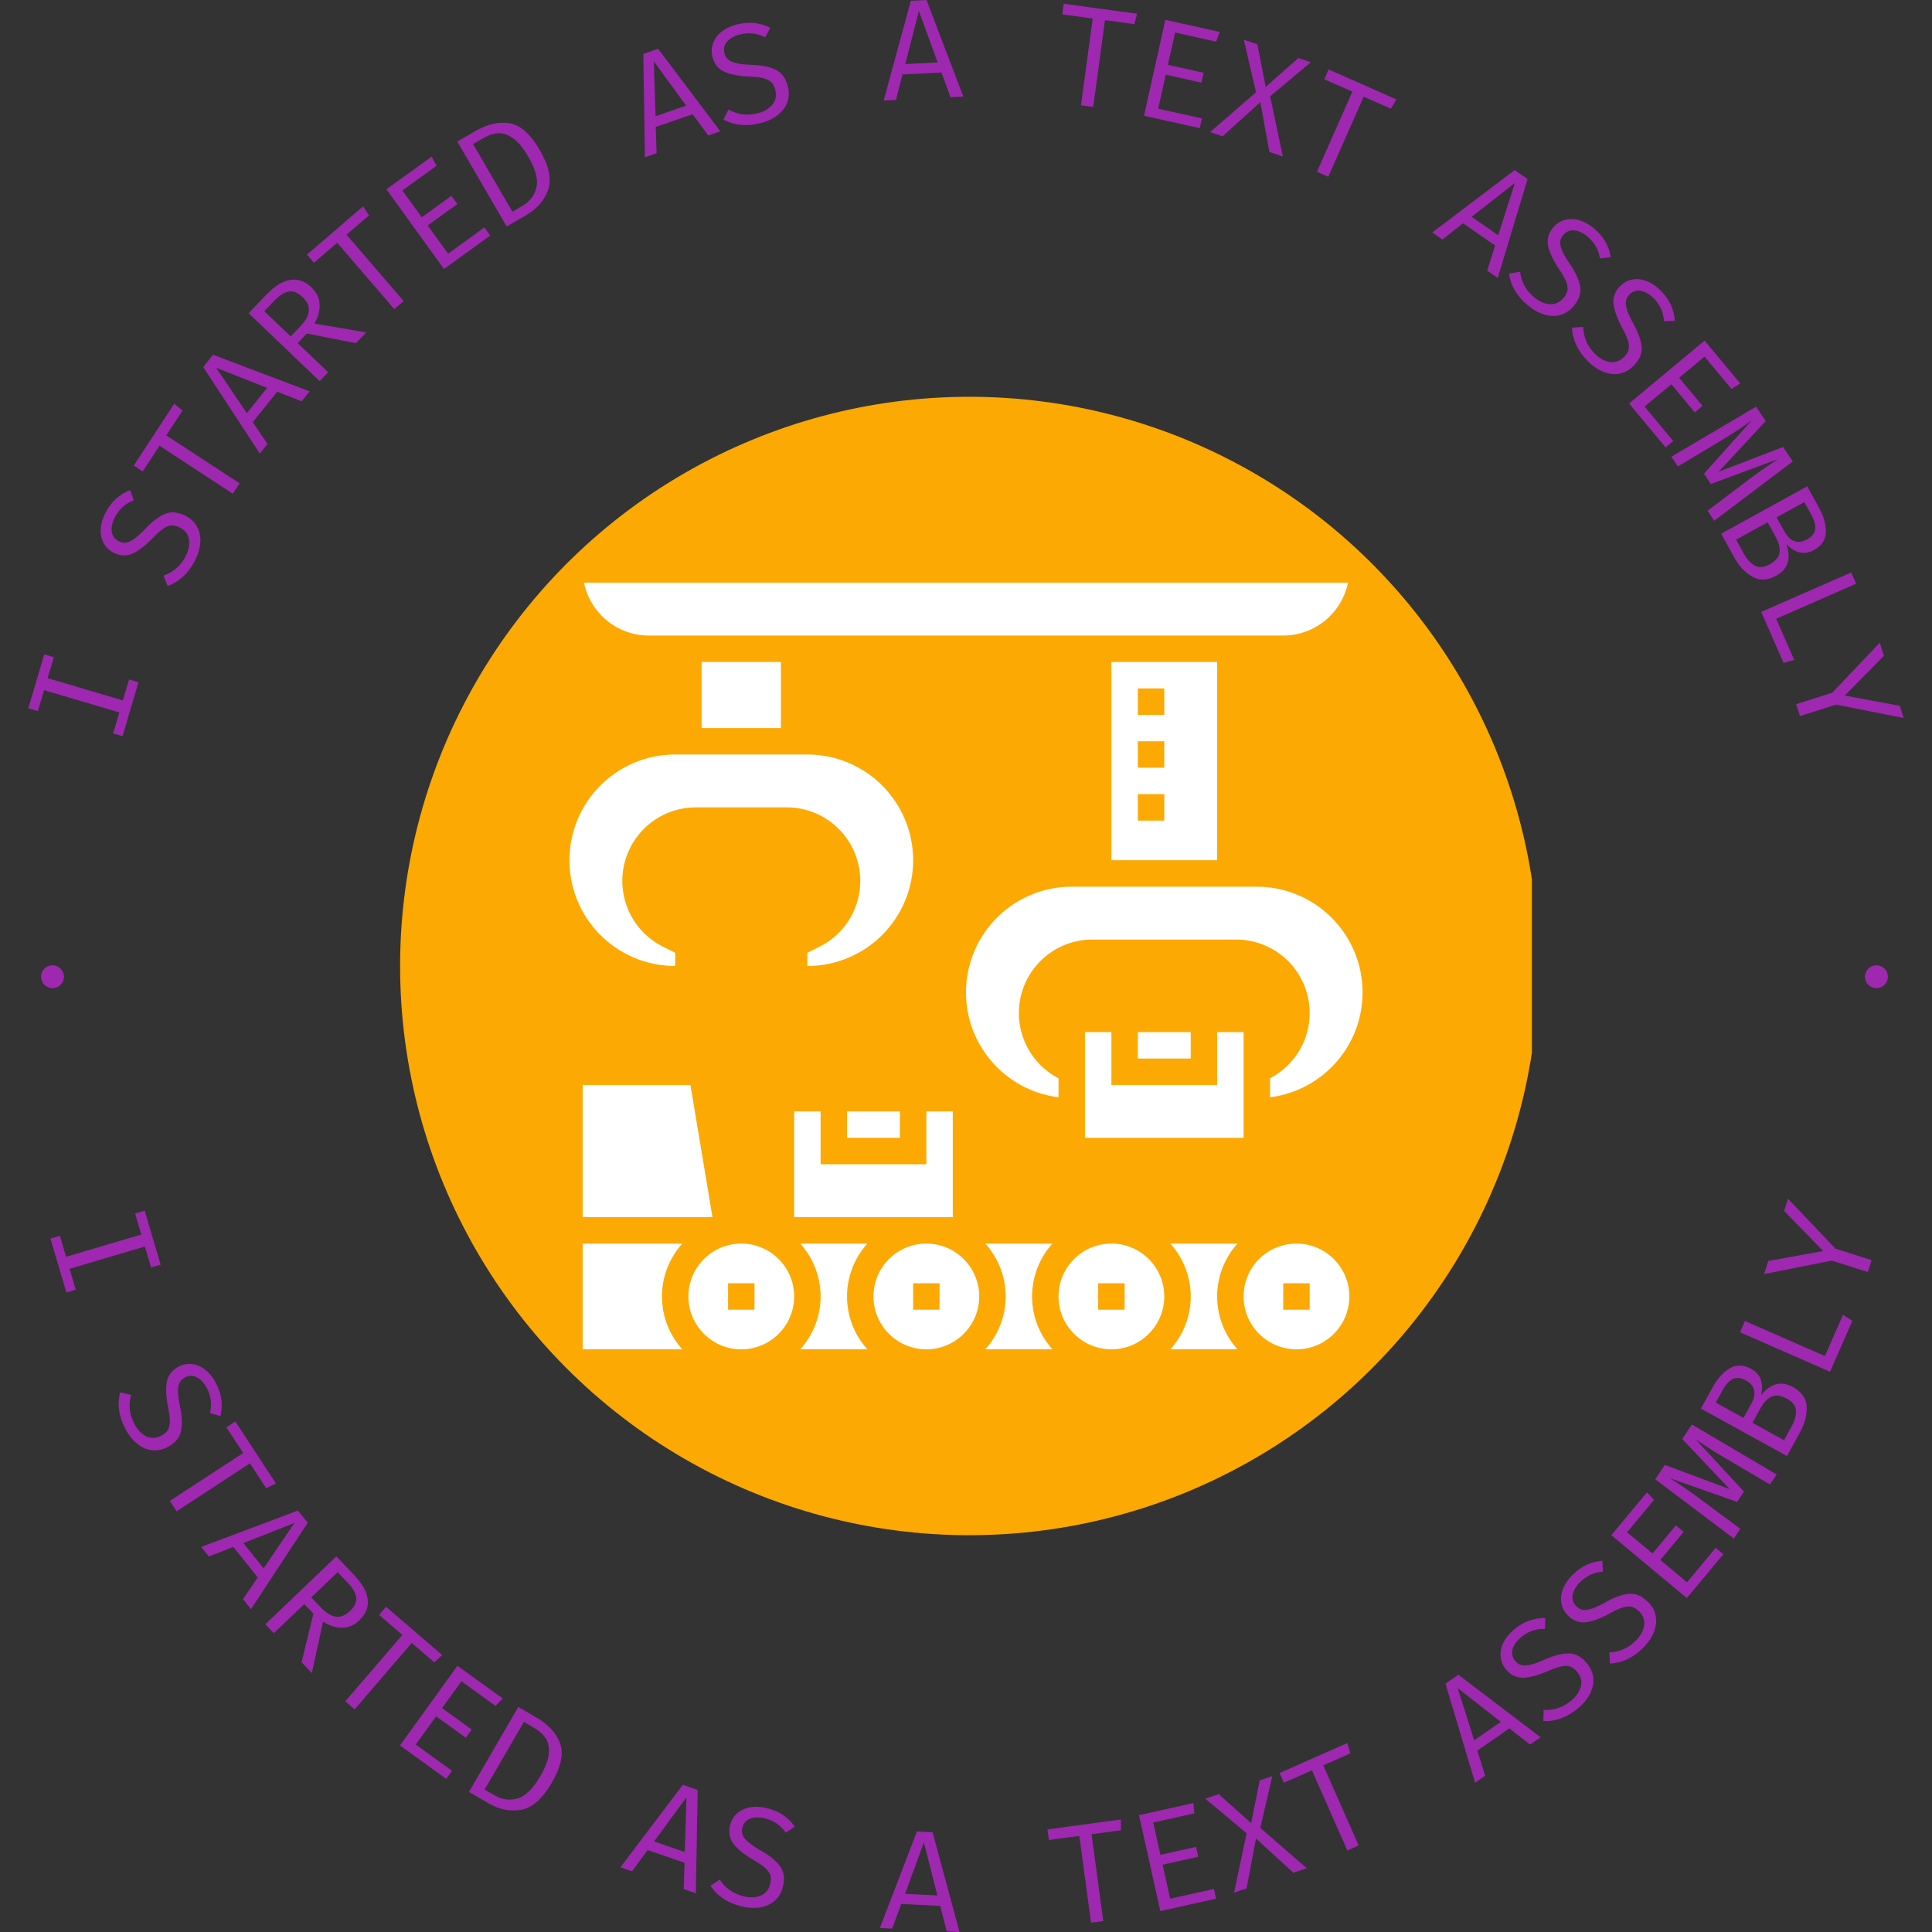 <?xml version="1.0" encoding="UTF-8" standalone="no"?>
<svg
   viewBox="0 0 280 280"
   height="280"
   width="280"
   version="1.1"
   id="svg35"
   xmlns="http://www.w3.org/2000/svg"
   xmlns:svg="http://www.w3.org/2000/svg">
  <rect x="0" y="0" width="280" height="280" fill="#333333" stroke="none"/>
  <defs
     id="defs39" />
  <g
     id="g33">
    <svg
       viewBox="0 0 280 280"
       height="280"
       width="280"
       version="1.1"
       id="svg31">
      <g
         id="g29">
        <svg
           viewBox="0 0 280 280"
           height="280"
           width="280"
           version="1.1"
           id="svg27">
          <g
             id="g25">
            <svg
               viewBox="0 0 280 280"
               height="280"
               width="280"
               version="1.1"
               id="svg23">
              <g
                 id="g21">
                <svg
                   viewBox="0 0 280 280"
                   height="280"
                   width="280"
                   version="1.1"
                   id="svg19">
                  <g
                     transform="matrix(1,0,0,1,57.986,57.504)"
                     id="g15">
                    <svg
                       viewBox="0 0 164.029 164.992"
                       height="164.992"
                       width="164.029"
                       version="1.1"
                       id="svg13">
                      <g
                         id="g11">
                        <circle
                           r="82.496"
                           cx="82.496"
                           cy="82.496"
                           fill="#fca903"
                           data-fill-palette-color="accent"
                           id="circle2" />
                        <svg
                           viewBox="2 3 60 58"
                           style="enable-background:new 0 0 64 64"
                           xml:space="preserve"
                           x="24.543"
                           y="24.543"
                           height="115.905"
                           width="114.943"
                           class="icon-o-0"
                           data-fill-palette-color="background"
                           id="o-0"
                           version="1.1"><path
                             d="M55 40.493v1.438c3.945-0.493 7-3.852 7-7.931a8 8 0 0 0-8-8H40a8 8 0 0 0-8 8c0 4.079 3.055 7.438 7 7.931v-1.438a5.559 5.559 0 0 1-3-4.931A5.562 5.562 0 0 1 41.562 30h10.875A5.559 5.559 0 0 1 55 40.493zM10 32v-1l-0.925-0.463A5.562 5.562 0 0 1 11.562 20h6.875A5.562 5.562 0 0 1 24 25.562a5.56 5.56 0 0 1-3.075 4.975L20 31v1a8 8 0 0 0 0-16H10a8 8 0 0 0 0 16zM43 9v15h8V9h-8z m4 12h-2v-2h2v2z m0-4h-2v-2h2v2z m0-4h-2v-2h2v2zM12 9h6v5h-6zM8 7h48a5.008 5.008 0 0 0 4.899-4H3.101A5.008 5.008 0 0 0 8 7zM31 43h-2v4h-8v-4h-2v8h12zM19.46 53c0.954 1.063 1.54 2.462 1.54 4s-0.586 2.937-1.54 4h5.081a5.965 5.965 0 0 1-0.001-8h-5.08z"
                             fill="#ffffff"
                             data-fill-palette-color="background"
                             id="path4" /><path
                             d="M23 43h4v2h-4zM3 41v10h9.82l-1.667-10zM3 53v8h7.54C9.586 59.937 9 58.538 9 57s0.586-2.937 1.54-4H3zM15 53c-2.206 0-4 1.794-4 4s1.794 4 4 4 4-1.794 4-4-1.794-4-4-4z m1 5h-2v-2h2v2zM33.46 53c0.954 1.063 1.54 2.462 1.54 4s-0.586 2.937-1.54 4h5.081a5.965 5.965 0 0 1-0.001-8h-5.08zM43 53c-2.206 0-4 1.794-4 4s1.794 4 4 4 4-1.794 4-4-1.794-4-4-4z m1 5h-2v-2h2v2zM47.46 53c0.954 1.063 1.54 2.462 1.54 4s-0.586 2.937-1.54 4h5.081a5.965 5.965 0 0 1-0.001-8h-5.08zM57 53c-2.206 0-4 1.794-4 4s1.794 4 4 4 4-1.794 4-4-1.794-4-4-4z m1 5h-2v-2h2v2zM29 53c-2.206 0-4 1.794-4 4s1.794 4 4 4 4-1.794 4-4-1.794-4-4-4z m1 5h-2v-2h2v2zM45 37h4v2h-4z"
                             fill="#ffffff"
                             data-fill-palette-color="background"
                             id="path6" /><path
                             d="M41 37v8h12v-8h-2v4h-8v-4z"
                             fill="#ffffff"
                             data-fill-palette-color="background"
                             id="path8" /></svg>
                      </g>
                    </svg>
                  </g>
                  <path
                     d="M6.412 94.836l1.388 0.411-0.898 3.038 10.904 3.225 0.898-3.038 1.368 0.405-2.312 7.815-1.368-0.404 0.899-3.038-10.904-3.225-0.898 3.038-1.388-0.411zM26.925 74.777c0.737 0.387 1.284 0.91 1.64 1.57 0.366 0.658 0.521 1.415 0.467 2.271-0.048 0.859-0.322 1.766-0.822 2.719v0c-0.481 0.917-1.057 1.676-1.729 2.28-0.666 0.606-1.397 1.044-2.193 1.313v0l-0.581-1.512c0.683-0.234 1.289-0.576 1.817-1.026 0.534-0.446 0.993-1.035 1.376-1.765v0c0.435-0.83 0.599-1.632 0.493-2.407-0.11-0.768-0.546-1.352-1.308-1.752v0c-0.427-0.224-0.821-0.332-1.181-0.323-0.363 0.015-0.76 0.162-1.191 0.441-0.425 0.283-0.932 0.731-1.522 1.345v0c-1.117 1.151-2.122 1.923-3.015 2.316-0.896 0.383-1.814 0.328-2.756-0.166v0c-0.625-0.328-1.097-0.792-1.413-1.393-0.323-0.604-0.46-1.291-0.411-2.063 0.052-0.762 0.286-1.54 0.703-2.332v0c0.439-0.836 0.952-1.514 1.541-2.035 0.583-0.524 1.257-0.936 2.022-1.237v0l0.525 1.484c-1.21 0.471-2.117 1.282-2.722 2.433v0c-0.383 0.731-0.542 1.417-0.476 2.06 0.072 0.646 0.411 1.128 1.018 1.446v0c0.365 0.192 0.73 0.257 1.094 0.195 0.355-0.059 0.759-0.257 1.213-0.595 0.46-0.335 1.019-0.851 1.677-1.549v0c0.97-1.007 1.895-1.687 2.775-2.039 0.889-0.355 1.875-0.248 2.959 0.321zM24.097 63.104l10.625 6.943-0.981 1.502-10.625-6.943-2.433 3.723-1.3-0.849 5.87-8.983 1.196 1.007zM40.17 56.772l-3.536 4.411 2.131 3.161-1.115 1.391-8.201-12.543 1.423-1.776 14.008 5.3-1.161 1.448zM35.774 59.875l2.932-3.658-7.38-2.919zM45.145 41.656c0.738 0.705 1.13 1.52 1.175 2.444 0.041 0.919-0.206 1.849-0.738 2.791v0l7.492 1.285-1.493 1.562-7.109-1.398-1.326 1.388 4.413 4.218-1.233 1.289-10.296-9.842 2.515-2.632c1.218-1.274 2.381-2.005 3.489-2.193 1.118-0.188 2.155 0.174 3.111 1.088zM43.826 43.036c-0.657-0.628-1.311-0.89-1.962-0.787-0.651 0.104-1.36 0.557-2.128 1.361v0l-1.428 1.494 3.822 3.653 1.442-1.509c0.73-0.763 1.126-1.492 1.19-2.186 0.063-0.694-0.248-1.369-0.936-2.026zM50.227 34.014l8.276 9.623-1.36 1.17-8.276-9.623-3.372 2.9-1.012-1.177 8.136-6.997 0.869 1.3zM58.32 27.599l2.807 3.886 4.294-3.102 0.859 1.19-4.293 3.102 2.954 4.09 5.263-3.802 0.848 1.173-6.709 4.846-8.341-11.546 6.556-4.736 0.702 1.33zM78.217 21.729c1.356 2.334 1.763 4.265 1.219 5.794-0.549 1.532-1.61 2.755-3.181 3.669v0l-2.821 1.639-7.157-12.316 2.621-1.523c1.729-1.005 3.379-1.381 4.949-1.129 1.564 0.256 3.021 1.544 4.37 3.866zM76.557 22.694c-0.777-1.336-1.552-2.253-2.326-2.749-0.774-0.497-1.498-0.706-2.173-0.63-0.672 0.083-1.352 0.325-2.041 0.725v0l-1.451 0.844 5.692 9.794 1.469-0.854c1.058-0.615 1.728-1.494 2.01-2.636 0.288-1.146-0.105-2.644-1.18-4.494zM100.384 16.562l-5.345 1.841 0.114 3.811-1.686 0.58-0.236-14.984 2.152-0.742 9.013 11.961-1.755 0.605zM95.01 16.838l4.433-1.527-4.682-6.409zM114.186 12.553c0.2 0.808 0.171 1.564-0.087 2.269-0.249 0.71-0.712 1.329-1.387 1.857-0.674 0.535-1.534 0.931-2.58 1.19v0c-1.005 0.249-1.955 0.322-2.852 0.221-0.895-0.095-1.708-0.351-2.439-0.769v0l0.746-1.438c0.628 0.356 1.286 0.582 1.973 0.678 0.688 0.103 1.433 0.056 2.234-0.143v0c0.91-0.225 1.619-0.635 2.127-1.229 0.502-0.593 0.649-1.306 0.442-2.141v0c-0.116-0.468-0.297-0.834-0.542-1.098-0.252-0.262-0.626-0.461-1.121-0.598-0.493-0.13-1.166-0.212-2.017-0.245v0c-1.603-0.071-2.847-0.31-3.733-0.718-0.881-0.416-1.449-1.139-1.705-2.171v0c-0.17-0.686-0.135-1.346 0.104-1.982 0.237-0.642 0.661-1.201 1.27-1.676 0.605-0.467 1.342-0.808 2.21-1.023v0c0.916-0.227 1.764-0.293 2.545-0.199 0.778 0.088 1.534 0.319 2.268 0.692v0l-0.761 1.377c-1.155-0.593-2.364-0.733-3.627-0.419v0c-0.801 0.198-1.42 0.535-1.857 1.011-0.435 0.482-0.57 1.056-0.406 1.721v0c0.099 0.4 0.293 0.716 0.581 0.948 0.279 0.226 0.696 0.397 1.251 0.511 0.556 0.122 1.313 0.197 2.271 0.226v0c1.397 0.057 2.52 0.298 3.367 0.722 0.856 0.429 1.431 1.238 1.725 2.426zM136.444 10.51l-5.647 0.283-0.949 3.692-1.781 0.089 3.938-14.46 2.274-0.114 5.333 13.995-1.854 0.093zM131.205 9.281l4.682-0.235-2.715-7.457zM160.139 2.921l-1.7 12.578-1.778-0.24 1.7-12.578-4.407-0.596 0.208-1.538 10.634 1.437-0.395 1.513zM170.309 4.712l-1.042 4.679 5.171 1.15-0.319 1.434-5.171-1.151-1.095 4.925 6.337 1.411-0.314 1.413-8.078-1.798 3.093-13.904 7.895 1.756-0.529 1.408zM180.267 5.759l1.959 0.657 1.211 6.182 4.726-4.19 1.819 0.611-5.904 4.934 1.85 8.731-1.959-0.658-1.315-7.224-5.457 4.952-1.82-0.611 6.649-5.768zM197.637 14.01l-5.131 11.608-1.641-0.725 5.132-11.609-4.068-1.798 0.628-1.42 9.814 4.339-0.8 1.343zM216.684 35.59l-4.645-3.223-3.006 2.344-1.465-1.017 11.948-9.046 1.87 1.298-4.322 14.339-1.525-1.059zM213.285 31.418l3.851 2.674 2.403-7.564zM228.074 44.355c-0.533 0.639-1.16 1.063-1.882 1.271-0.72 0.219-1.493 0.211-2.318-0.022-0.83-0.228-1.658-0.687-2.484-1.377v0c-0.794-0.663-1.416-1.387-1.864-2.171-0.452-0.778-0.726-1.585-0.821-2.421v0l1.601-0.248c0.084 0.717 0.291 1.381 0.619 1.992 0.324 0.616 0.802 1.189 1.435 1.718v0c0.719 0.601 1.469 0.93 2.249 0.989 0.774 0.054 1.437-0.249 1.989-0.909v0c0.309-0.37 0.498-0.732 0.565-1.086 0.062-0.358 0.002-0.777-0.181-1.257-0.187-0.475-0.518-1.065-0.993-1.772v0c-0.89-1.335-1.432-2.48-1.628-3.436-0.185-0.956 0.063-1.843 0.744-2.659v0c0.453-0.542 1.006-0.905 1.66-1.087 0.658-0.188 1.359-0.177 2.103 0.034 0.734 0.212 1.445 0.605 2.132 1.178v0c0.725 0.605 1.279 1.25 1.663 1.936 0.389 0.68 0.65 1.426 0.783 2.238v0l-1.561 0.2c-0.205-1.282-0.806-2.34-1.805-3.174v0c-0.633-0.529-1.271-0.829-1.913-0.9-0.646-0.066-1.189 0.164-1.628 0.69v0c-0.264 0.317-0.405 0.66-0.422 1.028-0.017 0.359 0.092 0.796 0.327 1.312 0.231 0.52 0.617 1.176 1.16 1.965v0c0.78 1.161 1.249 2.209 1.407 3.143 0.159 0.944-0.153 1.885-0.937 2.825zM236.718 53.056c-0.591 0.586-1.255 0.949-1.992 1.089-0.737 0.15-1.506 0.07-2.306-0.24-0.805-0.305-1.586-0.84-2.344-1.604v0c-0.729-0.735-1.279-1.514-1.652-2.336-0.377-0.817-0.574-1.647-0.59-2.488v0l1.618-0.097c0.017 0.722 0.16 1.403 0.428 2.042 0.264 0.644 0.687 1.259 1.268 1.845v0c0.66 0.665 1.375 1.064 2.146 1.196 0.766 0.127 1.454-0.113 2.065-0.718v0c0.343-0.34 0.564-0.682 0.665-1.029 0.095-0.351 0.075-0.774-0.062-1.268-0.141-0.49-0.416-1.109-0.822-1.858v0c-0.76-1.412-1.193-2.604-1.298-3.573-0.095-0.97 0.235-1.829 0.99-2.577v0c0.502-0.497 1.086-0.806 1.754-0.927 0.673-0.126 1.37-0.049 2.091 0.231 0.711 0.28 1.381 0.738 2.012 1.374v0c0.665 0.67 1.156 1.365 1.474 2.083 0.323 0.713 0.513 1.481 0.569 2.301v0l-1.573 0.053c-0.084-1.296-0.583-2.406-1.499-3.329v0c-0.581-0.586-1.188-0.945-1.82-1.076-0.637-0.126-1.199 0.052-1.686 0.534v0c-0.293 0.29-0.465 0.619-0.516 0.985-0.051 0.356 0.016 0.801 0.202 1.335 0.181 0.54 0.504 1.228 0.971 2.067v0c0.667 1.229 1.036 2.316 1.106 3.26 0.07 0.955-0.329 1.863-1.198 2.725zM247.037 51.687l-3.683 3.068 3.39 4.07-1.128 0.94-3.39-4.07-3.877 3.229 4.156 4.989-1.112 0.926-5.297-6.358 10.944-9.118 5.177 6.214-1.279 0.792zM259.823 66.881l-11.389 8.594-0.968-1.447 5.95-4.5c1.04-0.797 2.443-1.787 4.21-2.969v0l-9.678 3.587-0.998-1.491 6.913-7.719c-0.397 0.299-0.941 0.68-1.633 1.144v0c-1.052 0.704-1.942 1.266-2.67 1.686v0l-6.394 3.837-0.945-1.412 12.287-7.251 1.395 2.083-6.824 7.343 9.338-3.586zM257.414 83.436c-1.256 0.692-2.405 0.742-3.449 0.152-1.053-0.593-1.943-1.548-2.668-2.866v0l-1.858-3.371 12.476-6.874 1.696 3.078c0.699 1.268 1.034 2.456 1.006 3.565-0.022 1.106-0.596 1.969-1.723 2.59v0c-0.747 0.412-1.471 0.519-2.17 0.321-0.7-0.197-1.308-0.585-1.826-1.161v0c0.725 2.099 0.231 3.621-1.484 4.566zM261.917 78.153c0.692-0.381 1.075-0.868 1.148-1.459 0.073-0.591-0.106-1.279-0.538-2.063v0l-1.027-1.865-4.015 2.212 1.108 2.012c0.844 1.531 1.951 1.919 3.324 1.163zM256.443 81.803c0.882-0.486 1.369-1.066 1.461-1.739 0.086-0.67-0.101-1.422-0.56-2.254v0l-1.164-2.114-4.566 2.516 1.134 2.058c0.422 0.766 0.934 1.326 1.536 1.68 0.606 0.361 1.325 0.312 2.159-0.147zM255.244 88.682l13.047-5.719 0.716 1.633-11.586 5.079 2.615 5.966-1.553 0.429zM266.105 102.119l-5.239 1.662-0.549-1.73 5.219-1.656 6.898-7.251 0.603 1.899-5.676 5.763 7.977 1.486 0.561 1.769zM23.282 183.286l-1.388 0.41-0.898-3.037-10.904 3.225 0.898 3.037-1.368 0.405-2.311-7.816 1.368-0.404 0.898 3.037 10.904-3.225-0.899-3.037 1.388-0.411zM24.279 209.723c-0.737 0.387-1.478 0.539-2.225 0.456-0.749-0.073-1.46-0.375-2.133-0.906-0.68-0.528-1.27-1.269-1.77-2.222v0c-0.481-0.917-0.778-1.823-0.893-2.718-0.121-0.892-0.065-1.743 0.167-2.551v0l1.574 0.382c-0.196 0.695-0.259 1.388-0.189 2.077 0.064 0.693 0.287 1.405 0.67 2.136v0c0.435 0.83 1.002 1.421 1.7 1.774 0.695 0.346 1.423 0.32 2.185-0.08v0c0.427-0.224 0.74-0.487 0.937-0.788 0.194-0.307 0.299-0.717 0.314-1.231 0.009-0.51-0.071-1.183-0.241-2.017v0c-0.312-1.574-0.376-2.839-0.191-3.797 0.194-0.955 0.762-1.679 1.703-2.173v0c0.625-0.328 1.275-0.452 1.949-0.371 0.68 0.077 1.324 0.356 1.931 0.836 0.597 0.476 1.104 1.111 1.519 1.903v0c0.439 0.836 0.704 1.644 0.798 2.424 0.1 0.777 0.055 1.566-0.132 2.368v0l-1.519-0.412c0.301-1.263 0.149-2.471-0.455-3.623v0c-0.383-0.731-0.858-1.252-1.424-1.562-0.572-0.308-1.162-0.303-1.768 0.015v0c-0.365 0.192-0.626 0.455-0.783 0.79-0.153 0.325-0.22 0.771-0.199 1.336 0.014 0.569 0.121 1.322 0.321 2.26v0c0.277 1.371 0.31 2.518 0.099 3.442-0.213 0.933-0.862 1.684-1.945 2.252zM36.225 212.083l-10.625 6.942-0.981-1.501 10.624-6.943-2.432-3.723 1.299-0.849 5.87 8.983-1.403 0.691zM37.348 228.603l-3.536-4.412-3.549 1.393-1.115-1.391 14.027-5.276 1.424 1.776-8.221 12.519-1.162-1.449zM35.276 223.636l2.932 3.659 4.454-6.569zM52.069 234.838c-0.738 0.705-1.57 1.06-2.495 1.064-0.92-0.001-1.838-0.289-2.755-0.864v0l-1.622 7.427-1.493-1.562 1.717-7.039-1.326-1.387-4.413 4.218-1.233-1.289 10.297-9.843 2.515 2.631c1.218 1.274 1.896 2.469 2.034 3.585 0.138 1.126-0.271 2.145-1.226 3.059zM50.75 233.458c0.657-0.628 0.949-1.27 0.874-1.924-0.074-0.655-0.496-1.384-1.264-2.188v0l-1.428-1.493-3.821 3.653 1.442 1.508c0.73 0.763 1.44 1.192 2.13 1.287 0.69 0.095 1.379-0.187 2.067-0.843zM59.673 238.114l-8.276 9.623-1.359-1.17 8.275-9.623-3.372-2.9 1.013-1.177 8.135 6.997-1.155 1.054zM66.877 243.667l-2.807 3.886 4.294 3.102-0.86 1.19-4.294-3.101-2.955 4.089 5.263 3.803-0.847 1.173-6.709-4.846 8.341-11.547 6.556 4.736-1.042 1.084zM79.972 258.361c-1.356 2.334-2.833 3.643-4.43 3.929-1.603 0.281-3.191-0.035-4.763-0.949v0l-2.82-1.639 7.157-12.316 2.621 1.524c1.729 1.005 2.873 2.252 3.431 3.741 0.552 1.486 0.153 3.389-1.196 5.71zM78.313 257.397c0.777-1.336 1.189-2.463 1.237-3.382 0.048-0.918-0.128-1.652-0.529-2.2-0.405-0.542-0.951-1.014-1.641-1.414v0l-1.451-0.844-5.692 9.795 1.469 0.854c1.058 0.615 2.153 0.762 3.286 0.441 1.139-0.317 2.245-1.4 3.321-3.25zM99.206 269.97l-5.346-1.841-2.256 3.072-1.686-0.581 9.043-11.951 2.152 0.742-0.266 14.974-1.756-0.604zM94.802 266.878l4.433 1.527 0.258-7.932zM113.467 273.459c-0.2 0.808-0.579 1.463-1.136 1.967-0.552 0.512-1.25 0.843-2.094 0.994-0.846 0.158-1.792 0.107-2.837-0.152v0c-1.005-0.249-1.88-0.628-2.625-1.137-0.747-0.502-1.346-1.108-1.797-1.818v0l1.331-0.923c0.39 0.608 0.866 1.115 1.428 1.52 0.561 0.413 1.241 0.718 2.042 0.917v0c0.91 0.225 1.728 0.194 2.455-0.094 0.72-0.29 1.184-0.852 1.39-1.687v0c0.116-0.468 0.127-0.876 0.033-1.224-0.101-0.349-0.338-0.7-0.712-1.052-0.376-0.345-0.932-0.732-1.668-1.159v0c-1.384-0.811-2.373-1.604-2.967-2.377-0.585-0.779-0.75-1.684-0.494-2.716v0c0.17-0.686 0.509-1.254 1.017-1.704 0.51-0.457 1.145-0.754 1.906-0.89 0.753-0.13 1.564-0.088 2.432 0.127v0c0.916 0.227 1.697 0.565 2.343 1.013 0.647 0.441 1.208 0.998 1.682 1.67v0l-1.316 0.863c-0.745-1.064-1.749-1.752-3.011-2.064v0c-0.801-0.198-1.506-0.189-2.114 0.027-0.61 0.223-0.998 0.668-1.162 1.333v0c-0.099 0.4-0.076 0.77 0.071 1.109 0.141 0.33 0.431 0.676 0.867 1.036 0.435 0.367 1.069 0.787 1.903 1.261v0c1.209 0.703 2.089 1.44 2.64 2.21 0.556 0.779 0.687 1.762 0.393 2.95zM136.263 276.215l-5.647-0.283-1.313 3.579-1.781-0.09 5.364-13.993 2.273 0.114 3.907 14.458-1.854-0.093zM131.173 274.469l4.682 0.234-1.956-7.691zM158.198 265.834l1.7 12.578-1.777 0.24-1.7-12.578-4.408 0.596-0.208-1.539 10.634-1.437 0.021 1.564zM167.135 264.136l1.041 4.679 5.17-1.151 0.319 1.434-5.17 1.15 1.096 4.925 6.337-1.41 0.315 1.413-8.079 1.798-3.094-13.905 7.895-1.756 0.118 1.499zM174.67 260.675l1.959-0.658 4.696 4.2 1.241-6.192 1.82-0.61-1.733 7.496 6.742 5.848-1.959 0.657-5.407-4.968-1.365 7.241-1.82 0.61 1.824-8.611zM191.78 255.852l5.131 11.608-1.64 0.726-5.132-11.609-4.067 1.798-0.628-1.42 9.814-4.338 0.455 1.496zM218.746 250.493l-4.644 3.224 1.144 3.636-1.464 1.017-4.297-14.358 1.87-1.298 11.923 9.065-1.526 1.058zM213.649 252.218l3.852-2.673-6.246-4.897zM229.989 241.051c0.533 0.639 0.838 1.332 0.915 2.078 0.087 0.748-0.059 1.506-0.436 2.277-0.373 0.776-0.972 1.509-1.799 2.198v0c-0.794 0.663-1.617 1.145-2.468 1.446-0.847 0.306-1.69 0.431-2.529 0.376v0l0.041-1.62c0.721 0.045 1.411-0.039 2.071-0.253 0.664-0.208 1.313-0.577 1.947-1.105v0c0.719-0.601 1.178-1.279 1.374-2.036 0.192-0.752 0.012-1.459-0.539-2.119v0c-0.309-0.37-0.632-0.62-0.967-0.75-0.341-0.125-0.764-0.141-1.27-0.047-0.5 0.099-1.141 0.319-1.921 0.661v0c-1.472 0.637-2.696 0.966-3.671 0.988-0.974 0.012-1.802-0.391-2.483-1.207v0c-0.453-0.542-0.711-1.151-0.774-1.827-0.068-0.681 0.069-1.369 0.409-2.063 0.34-0.684 0.853-1.313 1.541-1.887v0c0.725-0.605 1.458-1.035 2.201-1.292 0.738-0.261 1.519-0.385 2.342-0.37v0l-0.082 1.572c-1.298-0.027-2.447 0.376-3.445 1.209v0c-0.633 0.529-1.043 1.103-1.227 1.721-0.18 0.624-0.051 1.199 0.388 1.726v0c0.264 0.317 0.577 0.516 0.937 0.598 0.35 0.081 0.8 0.052 1.348-0.087 0.553-0.134 1.267-0.397 2.141-0.79v0c1.282-0.56 2.396-0.834 3.344-0.824 0.957 0.012 1.828 0.487 2.612 1.427zM238.84 232.16c0.591 0.586 0.96 1.247 1.106 1.983 0.156 0.736 0.083 1.505-0.22 2.308-0.298 0.807-0.826 1.593-1.584 2.358v0c-0.729 0.735-1.503 1.292-2.322 1.671-0.814 0.384-1.642 0.588-2.482 0.611v0l-0.111-1.616c0.722-0.023 1.401-0.172 2.038-0.447 0.642-0.27 1.253-0.698 1.834-1.283v0c0.66-0.665 1.052-1.384 1.177-2.156 0.12-0.767-0.125-1.453-0.735-2.059v0c-0.343-0.34-0.687-0.558-1.034-0.656-0.351-0.092-0.774-0.068-1.268 0.073-0.489 0.145-1.106 0.425-1.851 0.838v0c-1.406 0.772-2.593 1.215-3.562 1.328-0.969 0.103-1.831-0.22-2.585-0.968v0c-0.502-0.497-0.816-1.079-0.942-1.746-0.131-0.672-0.06-1.369 0.213-2.093 0.274-0.713 0.726-1.388 1.357-2.023v0c0.665-0.67 1.355-1.168 2.07-1.492 0.711-0.329 1.476-0.525 2.297-0.589v0l0.066 1.572c-1.295 0.095-2.401 0.604-3.316 1.528v0c-0.581 0.586-0.934 1.196-1.061 1.829-0.121 0.638 0.062 1.199 0.549 1.681v0c0.293 0.29 0.623 0.46 0.989 0.508 0.356 0.048 0.801-0.023 1.334-0.214 0.538-0.185 1.224-0.515 2.057-0.987v0c1.223-0.678 2.307-1.056 3.252-1.134 0.954-0.078 1.866 0.313 2.734 1.175zM235.809 222.072l3.683 3.068 3.391-4.07 1.128 0.94-3.39 4.07 3.876 3.229 4.156-4.989 1.112 0.927-5.297 6.359-10.944-9.117 5.176-6.214 1.01 1.114zM245.203 206.446l12.287 7.252-0.968 1.447-6.429-3.785c-1.133-0.658-2.583-1.578-4.35-2.76v0l7.007 7.58-0.998 1.49-9.772-3.447c0.428 0.253 0.988 0.611 1.68 1.073v0c1.052 0.704 1.911 1.313 2.577 1.826v0l5.985 4.447-0.945 1.413-11.389-8.594 1.395-2.084 9.39 3.508-6.876-7.265zM259.866 201.027c1.256 0.692 1.913 1.637 1.971 2.834 0.061 1.207-0.271 2.47-0.996 3.787v0l-1.858 3.371-12.476-6.873 1.696-3.078c0.699-1.268 1.524-2.186 2.476-2.755 0.946-0.573 1.983-0.548 3.109 0.072v0c0.747 0.412 1.224 0.966 1.432 1.663 0.207 0.697 0.205 1.418-0.007 2.164v0c1.387-1.735 2.938-2.13 4.653-1.185zM252.994 200.043c-0.692-0.381-1.308-0.445-1.846-0.191-0.539 0.254-1.025 0.773-1.457 1.557v0l-1.027 1.865 4.015 2.212 1.108-2.012c0.844-1.531 0.579-2.675-0.793-3.431zM259.005 202.72c-0.882-0.486-1.632-0.588-2.251-0.306-0.612 0.285-1.148 0.845-1.607 1.678v0l-1.164 2.113 4.566 2.516 1.134-2.058c0.422-0.766 0.622-1.498 0.6-2.197-0.019-0.705-0.445-1.287-1.278-1.746zM265.225 198.805l-13.047-5.719 0.716-1.633 11.586 5.078 2.615-5.965 1.368 0.851zM266.013 180.964l5.239 1.663-0.549 1.73-5.219-1.657-9.818 1.947 0.603-1.9 7.961-1.435-5.66-5.813 0.561-1.77zM5.949 141.556c0-0.916 0.743-1.659 1.659-1.659 0.916 0 1.659 0.743 1.659 1.659 0 0.916-0.743 1.659-1.659 1.659-0.916 0-1.659-0.743-1.659-1.659zM270.286 141.556c0-0.916 0.743-1.659 1.659-1.659 0.916 0 1.659 0.743 1.659 1.659 0 0.916-0.743 1.659-1.659 1.659-0.916 0-1.659-0.743-1.659-1.659z"
                     fill="#9e28af"
                     data-fill-palette-color="primary"
                     id="path17" />
                </svg>
              </g>
            </svg>
          </g>
        </svg>
      </g>
    </svg>
  </g>
</svg>
